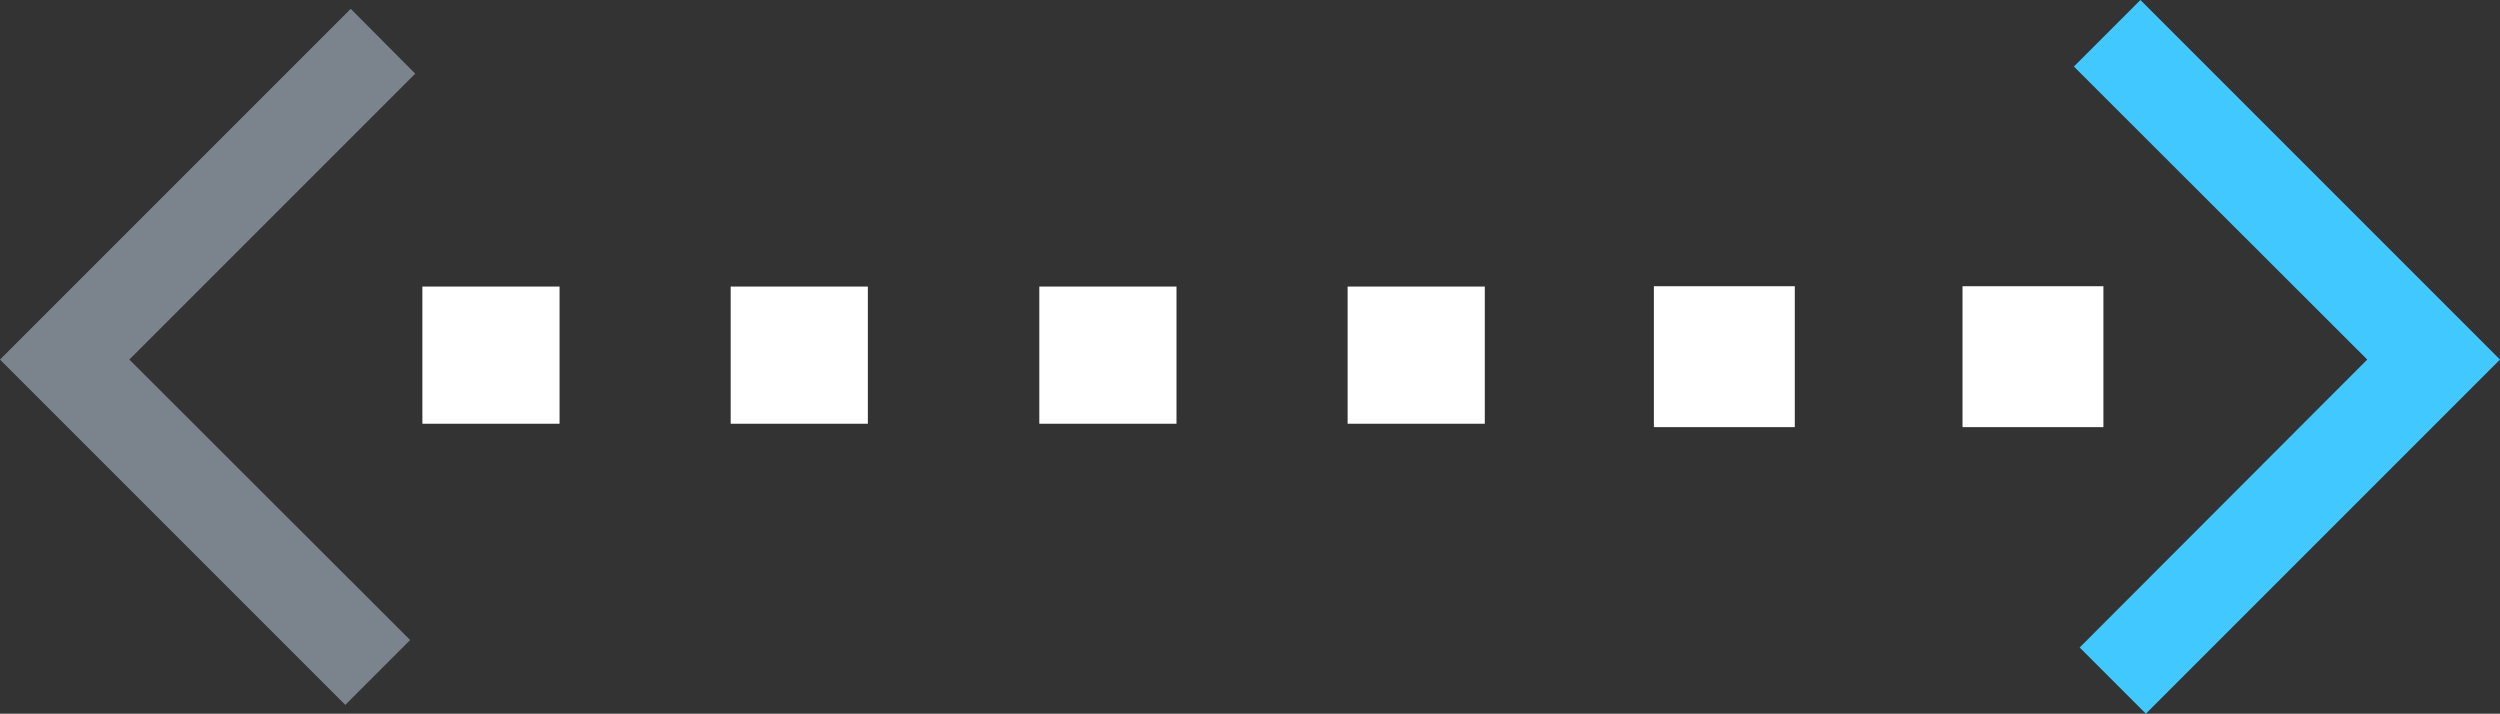 <svg xmlns="http://www.w3.org/2000/svg" viewBox="0 0 73.63 21.02">
<rect x="0" y="0" width="73.63" height="21.02" fill="#333333" stroke="none"/>
<defs>
<style>.cls-gray{fill:#7b838c;}.cls-white{fill:#fff;}.cls-blue{fill:#41c8ff;}</style>
</defs>
<g id="Layer_2" data-name="Layer 2"><g id="Layer_4" data-name="Layer 4">
<polygon class="cls-gray" id="left-arrow"  points="10.17 20.76 0 10.59 10.33 0.26 12.23 2.17 3.81 10.59 12.08 18.85 10.17 20.76"/>
<rect class="cls-white" x="21.52" y="8.44" width="4.04" height="4.04"/>
<rect class="cls-white" x="12.44" y="8.44" width="4.04" height="4.04"/>
<rect class="cls-white" x="39.69" y="8.44" width="4.04" height="4.04"/>
<rect class="cls-white" x="30.61" y="8.44" width="4.04" height="4.04"/>
<polygon class="cls-blue" points="63.2 21.02 73.63 10.59 63.04 0 61.08 1.96 69.72 10.59 61.25 19.07 63.2 21.02"/>
<rect class="cls-white" x="57.8" y="8.44" width="4.15" height="4.15" transform="translate(119.75 21.02) rotate(180)"/>
<rect class="cls-white" id="right-arrow" x="48.72" y="8.44" width="4.15" height="4.15" transform="translate(101.58 21.02) rotate(180)"/>
</g>
</g>
</svg>